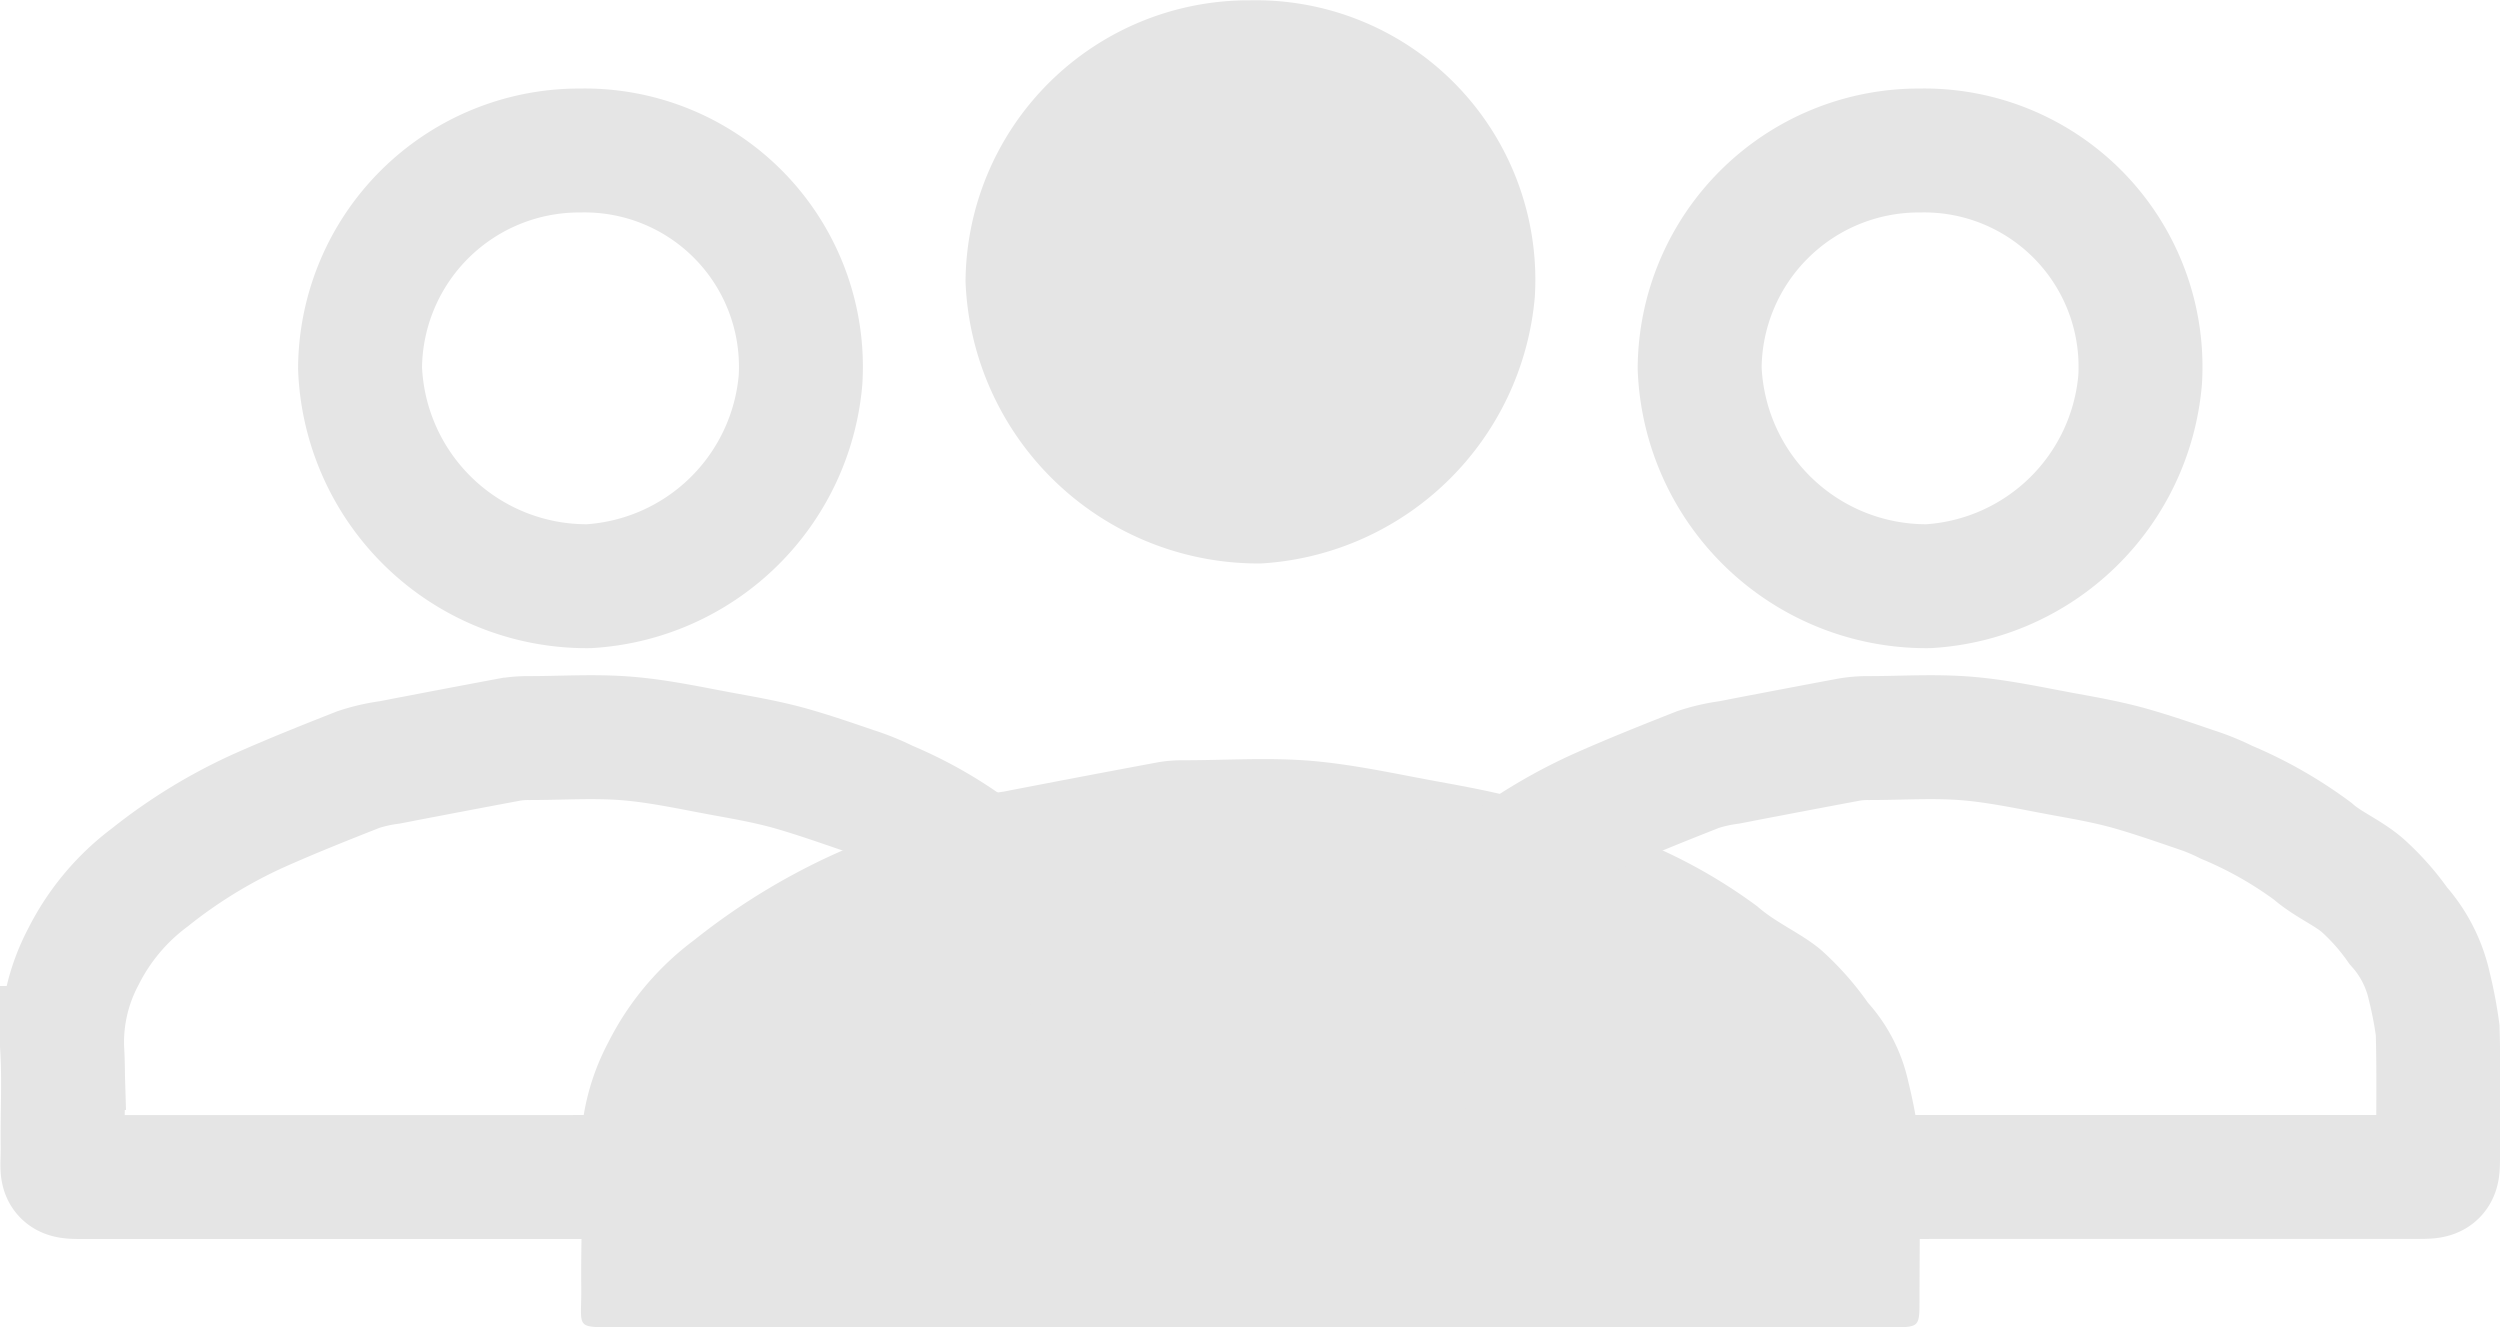 <svg xmlns="http://www.w3.org/2000/svg" width="40.348" height="21.42" viewBox="0 0 40.348 21.42">
  <g id="Classroon" transform="translate(-2318.919 1143.605)">
    <g id="Grupo_69" data-name="Grupo 69" transform="translate(2328.284 -1143.605)">
      <path id="Caminho_51" data-name="Caminho 51" d="M2425.156-996.176q-5.054,0-10.107,0c-.8,0-.656.053-.665-.657-.008-.678.03-1.358-.01-2.034a3.83,3.83,0,0,1,.444-1.9,4.685,4.685,0,0,1,1.386-1.654,10.749,10.749,0,0,1,2.24-1.378c.695-.312,1.4-.593,2.112-.872a3.642,3.642,0,0,1,.64-.147q1.248-.242,2.5-.475a2.314,2.314,0,0,1,.41-.032c.689,0,1.381-.048,2.065.01s1.381.214,2.068.339c.429.078.86.158,1.281.272.46.125.911.284,1.363.439a4.792,4.792,0,0,1,.685.278,8.581,8.581,0,0,1,1.795,1.019c.31.274.717.438,1.033.707a4.973,4.973,0,0,1,.754.849,2.814,2.814,0,0,1,.649,1.264,8.777,8.777,0,0,1,.175.912c.024.879.009,1.759.008,2.638,0,.413-.007.424-.432.424q-5.2,0-10.394,0Z" transform="translate(-2414.368 1017.595)" fill="#e5e5e5"/>
      <path id="Caminho_52" data-name="Caminho 52" d="M2489.177-1143.6a4.512,4.512,0,0,1,4.594,4.784,4.717,4.717,0,0,1-4.421,4.305,4.731,4.731,0,0,1-4.767-4.547A4.571,4.571,0,0,1,2489.177-1143.6Z" transform="translate(-2478.365 1143.605)" fill="#e5e5e5"/>
    </g>
    <g id="Grupo_70" data-name="Grupo 70" transform="translate(2341.538 -1141.183)">
      <path id="Caminho_53" data-name="Caminho 53" d="M2572.374-1002.169q-3.911,0-7.822,0c-.621,0-.507.041-.514-.509-.006-.525.023-1.051-.008-1.574a2.958,2.958,0,0,1,.343-1.473,3.629,3.629,0,0,1,1.073-1.28,8.327,8.327,0,0,1,1.733-1.066c.538-.241,1.086-.459,1.634-.675a2.794,2.794,0,0,1,.5-.114q.966-.187,1.934-.368a1.783,1.783,0,0,1,.318-.025c.533,0,1.069-.037,1.6.008s1.069.166,1.6.262c.333.06.666.122.991.211.356.1.705.22,1.055.34a3.7,3.7,0,0,1,.53.215,6.656,6.656,0,0,1,1.389.789c.24.212.555.339.8.547a3.842,3.842,0,0,1,.583.657,2.169,2.169,0,0,1,.5.978,6.712,6.712,0,0,1,.135.706c.019.68.007,1.361.006,2.042,0,.319-.006.328-.334.328h-8.043Z" transform="translate(-2564.025 1018.743)" fill="none" stroke="#e5e5e5" stroke-miterlimit="10" stroke-width="2"/>
      <path id="Caminho_54" data-name="Caminho 54" d="M2621.915-1116.248a3.491,3.491,0,0,1,3.555,3.7,3.65,3.65,0,0,1-3.42,3.332,3.662,3.662,0,0,1-3.689-3.519A3.537,3.537,0,0,1,2621.915-1116.248Z" transform="translate(-2613.549 1116.255)" fill="none" stroke="#e5e5e5" stroke-miterlimit="10" stroke-width="2"/>
    </g>
    <g id="Grupo_71" data-name="Grupo 71" transform="translate(2319.918 -1141.183)">
      <path id="Caminho_55" data-name="Caminho 55" d="M2328.267-1002.169q-3.911,0-7.822,0c-.621,0-.507.041-.514-.509-.006-.525.023-1.051-.008-1.574a2.955,2.955,0,0,1,.343-1.473,3.63,3.63,0,0,1,1.073-1.28,8.319,8.319,0,0,1,1.733-1.066c.538-.241,1.086-.459,1.635-.675a2.774,2.774,0,0,1,.5-.114q.967-.187,1.934-.368a1.786,1.786,0,0,1,.318-.025c.533,0,1.068-.037,1.6.008s1.069.166,1.6.262c.332.06.666.122.991.211.356.1.705.22,1.055.34a3.672,3.672,0,0,1,.53.215,6.64,6.64,0,0,1,1.39.789c.24.212.555.339.8.547a3.822,3.822,0,0,1,.583.657,2.174,2.174,0,0,1,.5.978,6.838,6.838,0,0,1,.135.706c.019.68.007,1.361.006,2.042,0,.319-.006.328-.335.328h-8.042Z" transform="translate(-2319.919 1018.743)" fill="none" stroke="#e5e5e5" stroke-miterlimit="10" stroke-width="2"/>
      <path id="Caminho_56" data-name="Caminho 56" d="M2377.808-1116.248a3.491,3.491,0,0,1,3.555,3.7,3.65,3.65,0,0,1-3.42,3.332,3.662,3.662,0,0,1-3.689-3.519A3.537,3.537,0,0,1,2377.808-1116.248Z" transform="translate(-2369.442 1116.255)" fill="none" stroke="#e5e5e5" stroke-miterlimit="10" stroke-width="2"/>
    </g>
  </g>
</svg>
